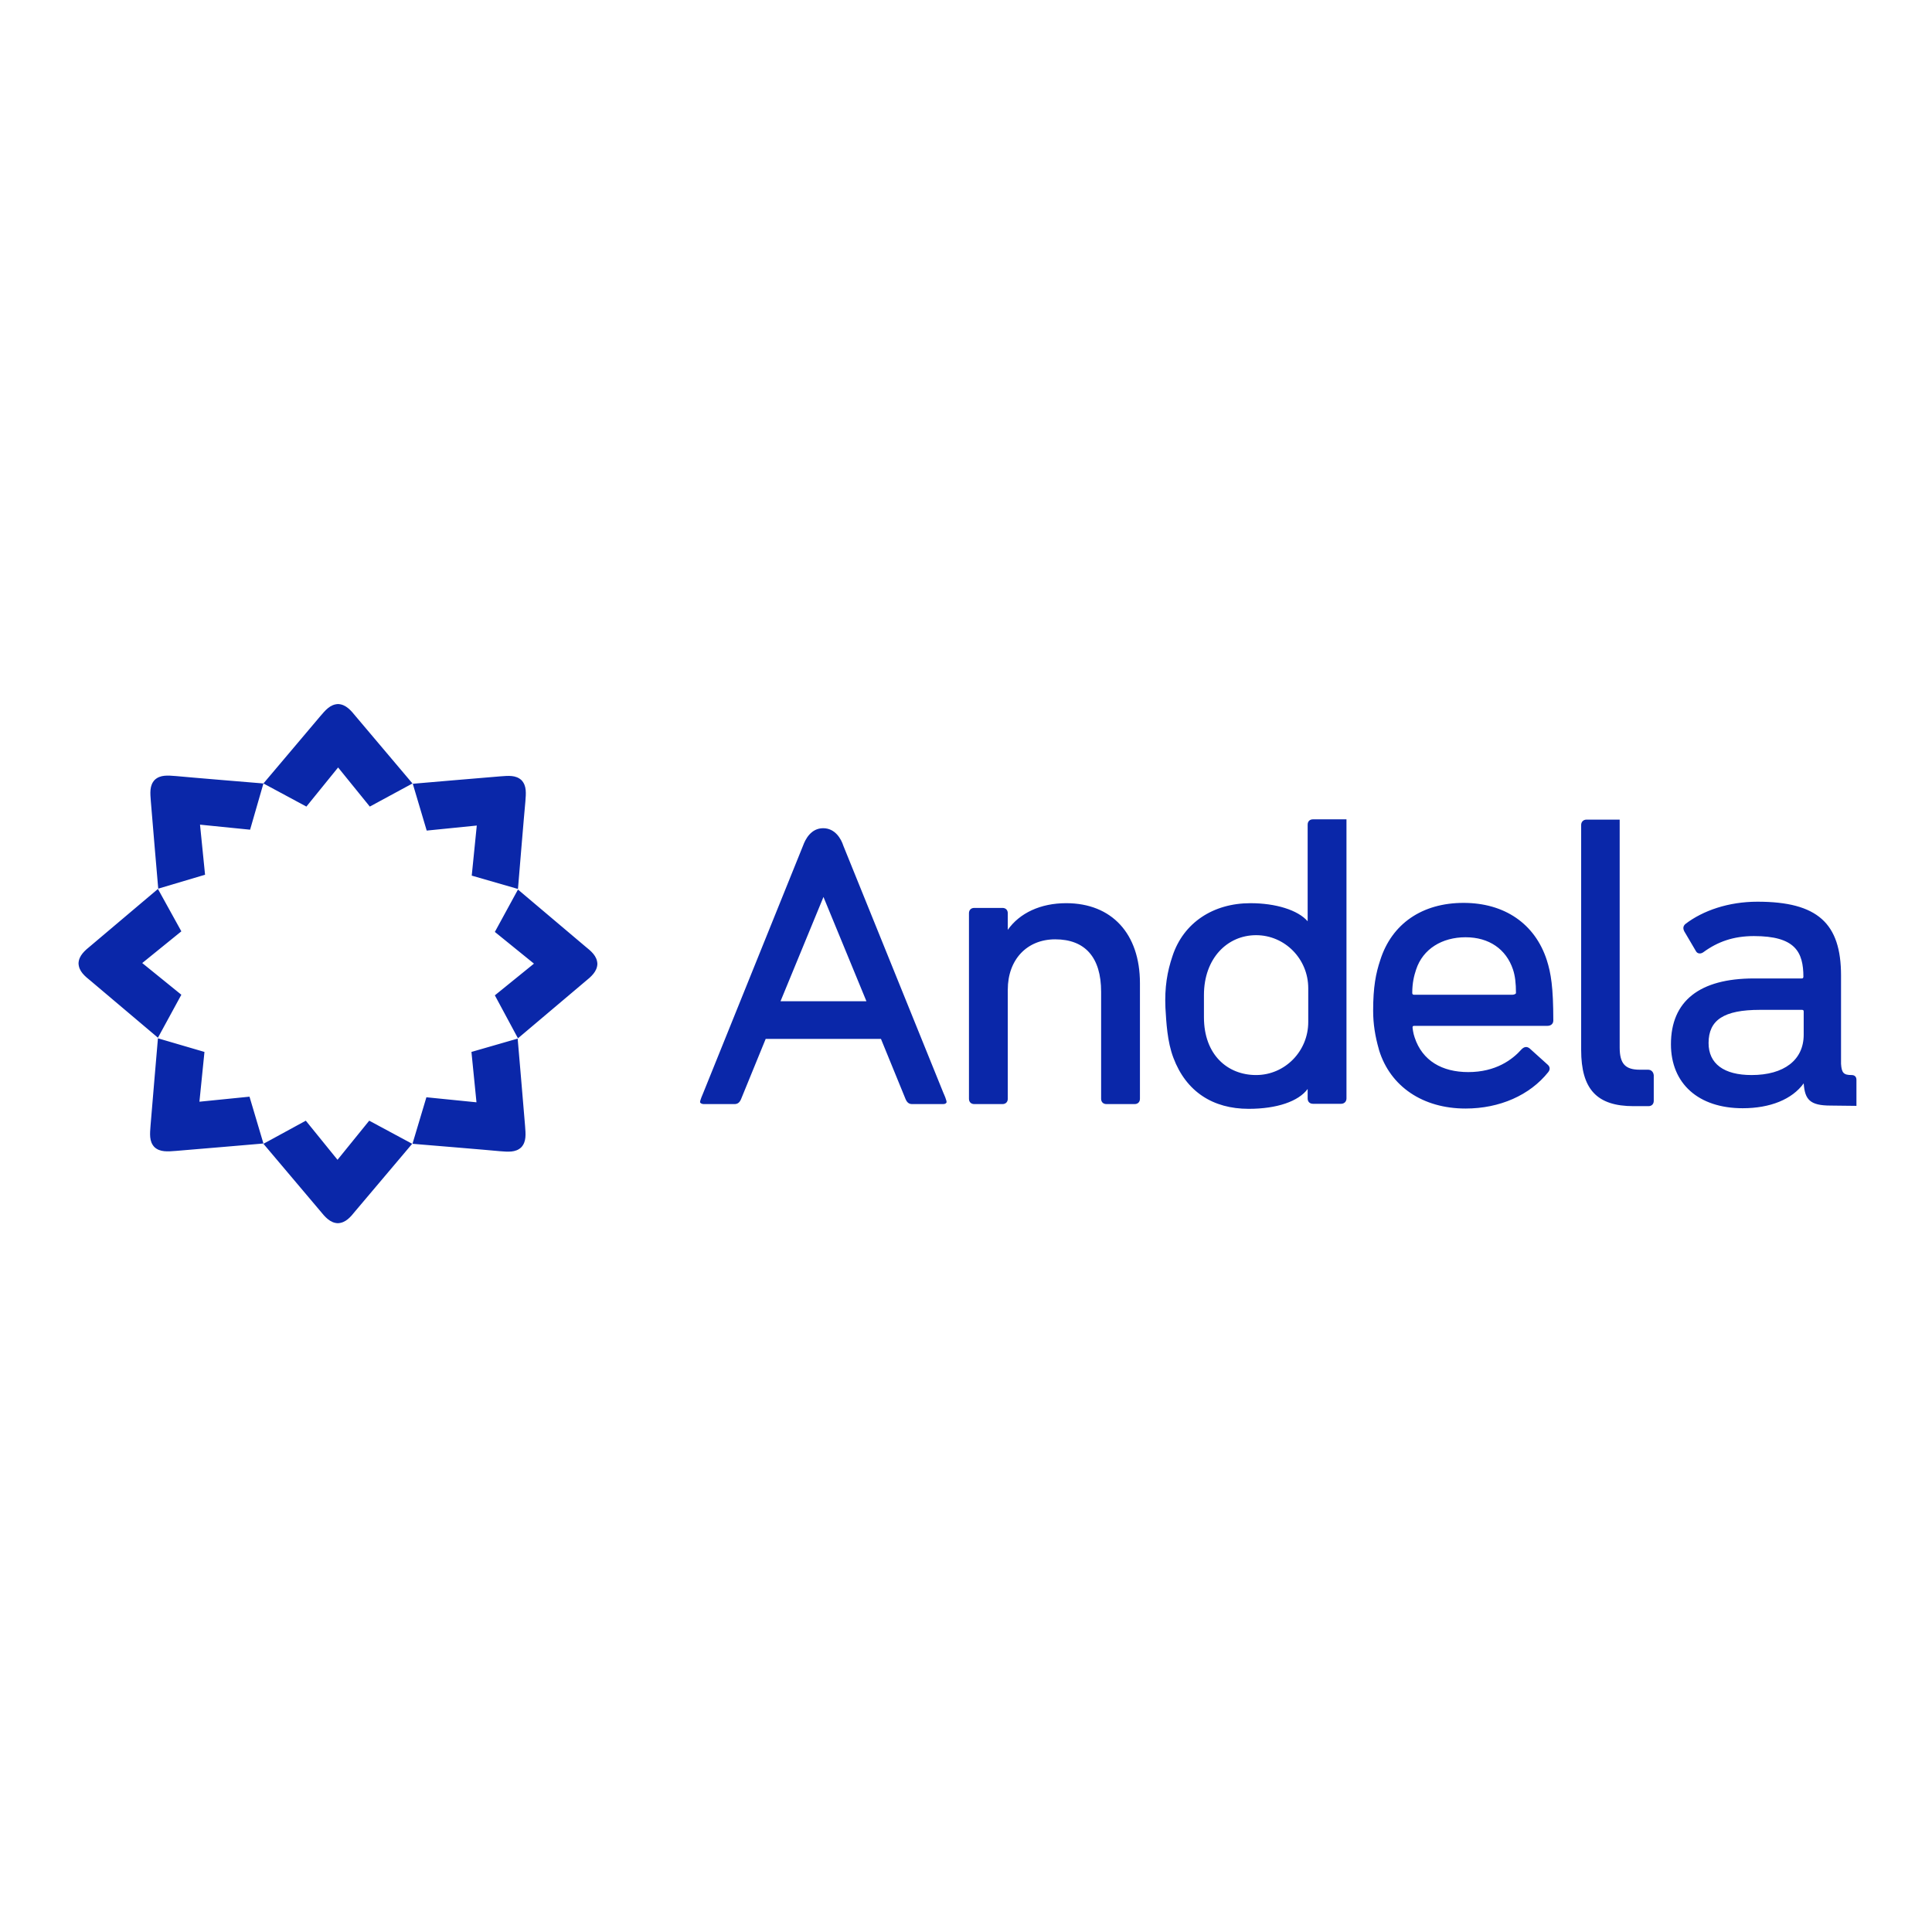 <?xml version="1.0" encoding="utf-8"?>
<!-- Generator: Adobe Illustrator 19.0.0, SVG Export Plug-In . SVG Version: 6.00 Build 0)  -->
<svg version="1.1" id="layer" xmlns="http://www.w3.org/2000/svg" xmlns:xlink="http://www.w3.org/1999/xlink" x="0px" y="0px"
	 viewBox="-153 -46 652 652" style="enable-background:new -153 -46 652 652;" xml:space="preserve">
<style type="text/css">
	.st0{fill:#0A27A9;}
</style>
<path class="st0" d="M206.8,258.8c15.4,0,24.9,10.3,24.9,27v39c0,1.1-0.7,1.8-1.8,1.8h-9.5c-1.1,0-1.8-0.7-1.8-1.8v-36.1
	c0-11.6-5.4-17.7-15.5-17.7c-9.5,0-16,6.8-16,17v36.8c0,1.1-0.7,1.8-1.8,1.8h-9.5c-1.1,0-1.8-0.7-1.8-1.8v-62.6
	c0-1.1,0.7-1.8,1.8-1.8h9.5c1.1,0,1.8,0.7,1.8,1.8v5.6C191.1,262.1,198.2,258.8,206.8,258.8 M324.9,281.2c-0.7,2.1-1.3,4.5-1.3,7.9
	c0,0.4,0.2,0.6,0.6,0.6h33.2c0.4,0,1.2-0.2,1.2-0.6c0-3.3-0.3-5.8-1-7.9c-2.3-6.9-8.1-10.9-16-10.9
	C333.7,270.3,327.2,274.2,324.9,281.2 M340.9,258.7c13.8,0,24.1,7,28.1,19.3c1.4,4.4,2.2,9.1,2.2,20.4c0,1.1-0.8,1.8-2,1.8h-44.9
	c-0.4,0-0.6,0.1-0.6,0.5c0,0.2,0.2,2,0.7,3.4c2.6,7.9,9.3,11.7,18.1,11.7c9.3,0,14.9-4.2,18-7.7c0.9-0.9,1.8-1,2.7-0.3l6.1,5.5
	c0.8,0.7,0.9,1.6,0.2,2.5c-6.2,7.8-16.4,12.3-27.9,12.3c-14.4,0-25.4-7.4-29.2-19.7l-0.1-0.4c-1.2-4.2-1.9-8.4-1.9-12.9
	c0-8,0.9-12.6,2.4-17.1C316.7,265.7,327,258.7,340.9,258.7 M403.2,315h-2.8c-4.9,0-6.8-2-6.8-7.5v-75.1c0-1.1,0-1.8,0-1.8h-11.2
	c-1.1,0-1.8,0.8-1.8,1.8v75.9c0,13.3,5.3,19,17.7,19h5c1.1,0,1.8-0.7,1.8-1.8v-8.6C405,315.7,404.2,315,403.2,315 M438.1,316.8
	c11,0,17.6-5.1,17.6-13.6v-7.8c0-0.4-0.1-0.6-0.6-0.6h-14.2c-12.1,0-17.3,3.4-17.3,11.2C423.6,313,428.8,316.8,438.1,316.8
	 M471.9,316.8c1,0,1.6,0.6,1.6,1.6v8.8l-8.7-0.1c-7,0-8.7-2-9.1-7.5c-3.9,5.4-11.3,8.4-20.6,8.4c-14.9,0-24.2-8.3-24.2-21.6
	c0-14.6,9.7-22.2,28-22.2h16.1c0.4,0,0.5-0.1,0.6-0.5c0-8.5-2.8-13.8-16.7-13.8c-6.9,0-12.2,1.9-17,5.4c-0.9,0.7-2,0.6-2.5-0.2
	l-4-6.8c-0.5-1-0.4-1.8,0.4-2.5c5.9-4.5,14.5-7.5,24.3-7.5c20.3,0,28.2,7.3,28.2,24.9v29.8C468.5,316.1,469.2,316.8,471.9,316.8
	 M288.5,287.5c0-9.9-7.9-17.9-17.6-17.9c-9.7,0-17.6,7.8-17.6,20.2v3c0,0.5,0,0.9,0,1.4c0,0.4,0,0.7,0,1.1v2
	c0,12.6,7.9,19.5,17.6,19.5c9.7,0,17.6-8,17.6-17.9V287.5z M301.4,230.3v1.8v92.6c0,1.1-0.8,1.8-1.8,1.8h-9.5
	c-1.1,0-1.8-0.7-1.8-1.8v-3.2c-3.1,4.2-10.4,6.7-19.9,6.7c-12.1,0-21.1-5.8-25.4-17.2c-2.1-5.5-2.4-12-2.7-16.9
	c-0.3-6.9,0.6-12.2,2.4-17.5c3.7-11.2,13.7-17.8,26.3-17.8c8.5,0,16,2.3,19.3,6.1v-32.6c0-1.1,0.7-1.8,1.8-1.8H301.4z M139.4,291.9
	l-14.5-35.2v0l0,0l0,0v0l-14.5,35.2h14.5h0H139.4z M165.4,322.9c0,0,1.3,2.8,1,3.2c-0.2,0.4-0.7,0.5-1.2,0.5h-10.4
	c-1,0-1.7-0.5-2.2-1.7l-8.3-20.3h-19.4h0h-19.5l-8.3,20.3c-0.5,1.2-1.2,1.7-2.2,1.7H84.5c-0.5,0-1-0.2-1.2-0.5c-0.3-0.4,1-3.1,1-3.2
	l33.7-83.5c0.8-2.2,2.7-5.9,6.8-5.9c4.1,0,6.1,3.7,6.8,5.9L165.4,322.9 M-13.8,218.4c0,0-17.3-20.5-19.1-22.6
	c-1.7-2.1-3.4-4.1-6-4.2v0c0,0,0,0,0,0l0,0v0c-2.7,0.1-4.3,2.1-6.1,4.2c-1.8,2.1-19.1,22.6-19.1,22.6l14.5,7.8l10.7-13.2l10.7,13.2
	L-13.8,218.4z M-64.1,340c0,0,17.3,20.5,19.1,22.6c1.7,2.1,3.4,4.1,6,4.2c0,0,0,0,0,0c0,0,0,0,0,0c2.7-0.1,4.3-2.1,6-4.2
	c1.8-2.1,19.1-22.6,19.1-22.6l-14.5-7.8l-10.7,13.2l-10.7-13.2L-64.1,340z M-64.1,218.4c0,0-26.7-2.2-29.5-2.5
	c-2.7-0.2-5.3-0.5-7.2,1.3l0,0c0,0,0,0,0,0l0,0v0c-1.8,1.9-1.5,4.5-1.3,7.2c0.2,2.8,2.5,29.5,2.5,29.5l15.8-4.7l-1.7-16.9l16.9,1.7
	L-64.1,218.4z M-13.8,340c0,0,26.7,2.2,29.5,2.5c2.7,0.2,5.3,0.5,7.2-1.3c0,0,0,0,0,0s0,0,0,0c1.8-1.9,1.5-4.5,1.3-7.2
	c-0.2-2.7-2.5-29.5-2.5-29.5L6.1,309L7.8,326l-16.9-1.7L-13.8,340z M-99.7,254c0,0-20.5,17.3-22.6,19.1c-2.1,1.7-4.1,3.4-4.2,6h0
	c0,0,0,0,0,0s0,0,0,0h0c0.1,2.7,2.1,4.3,4.2,6c2.1,1.8,22.6,19.1,22.6,19.1l7.9-14.5l-13.2-10.7l13.2-10.7L-99.7,254z M21.8,304.4
	c0,0,20.5-17.3,22.6-19.1c2.1-1.7,4.1-3.4,4.2-6h0c0,0,0,0,0,0c0,0,0,0,0,0h0c-0.1-2.7-2.1-4.3-4.2-6c-2.1-1.8-22.6-19.1-22.6-19.1
	L14,268.5l13.2,10.7L14,289.9L21.8,304.4z M-99.7,304.4c0,0-2.3,26.8-2.5,29.5c-0.2,2.7-0.5,5.3,1.3,7.2l0,0c0,0,0,0,0,0
	c0,0,0,0,0,0v0c1.9,1.8,4.6,1.5,7.3,1.3c2.7-0.2,29.5-2.5,29.5-2.5l-4.7-15.8l-16.9,1.7L-84,309L-99.7,304.4z M21.8,254
	c0,0,2.2-26.7,2.5-29.5c0.2-2.7,0.5-5.3-1.3-7.2v0c0,0,0,0,0,0l0,0c-1.9-1.8-4.5-1.5-7.2-1.3c-2.7,0.2-29.5,2.5-29.5,2.5l4.7,15.8
	l16.9-1.7l-1.7,16.9L21.8,254z"/>
</svg>

